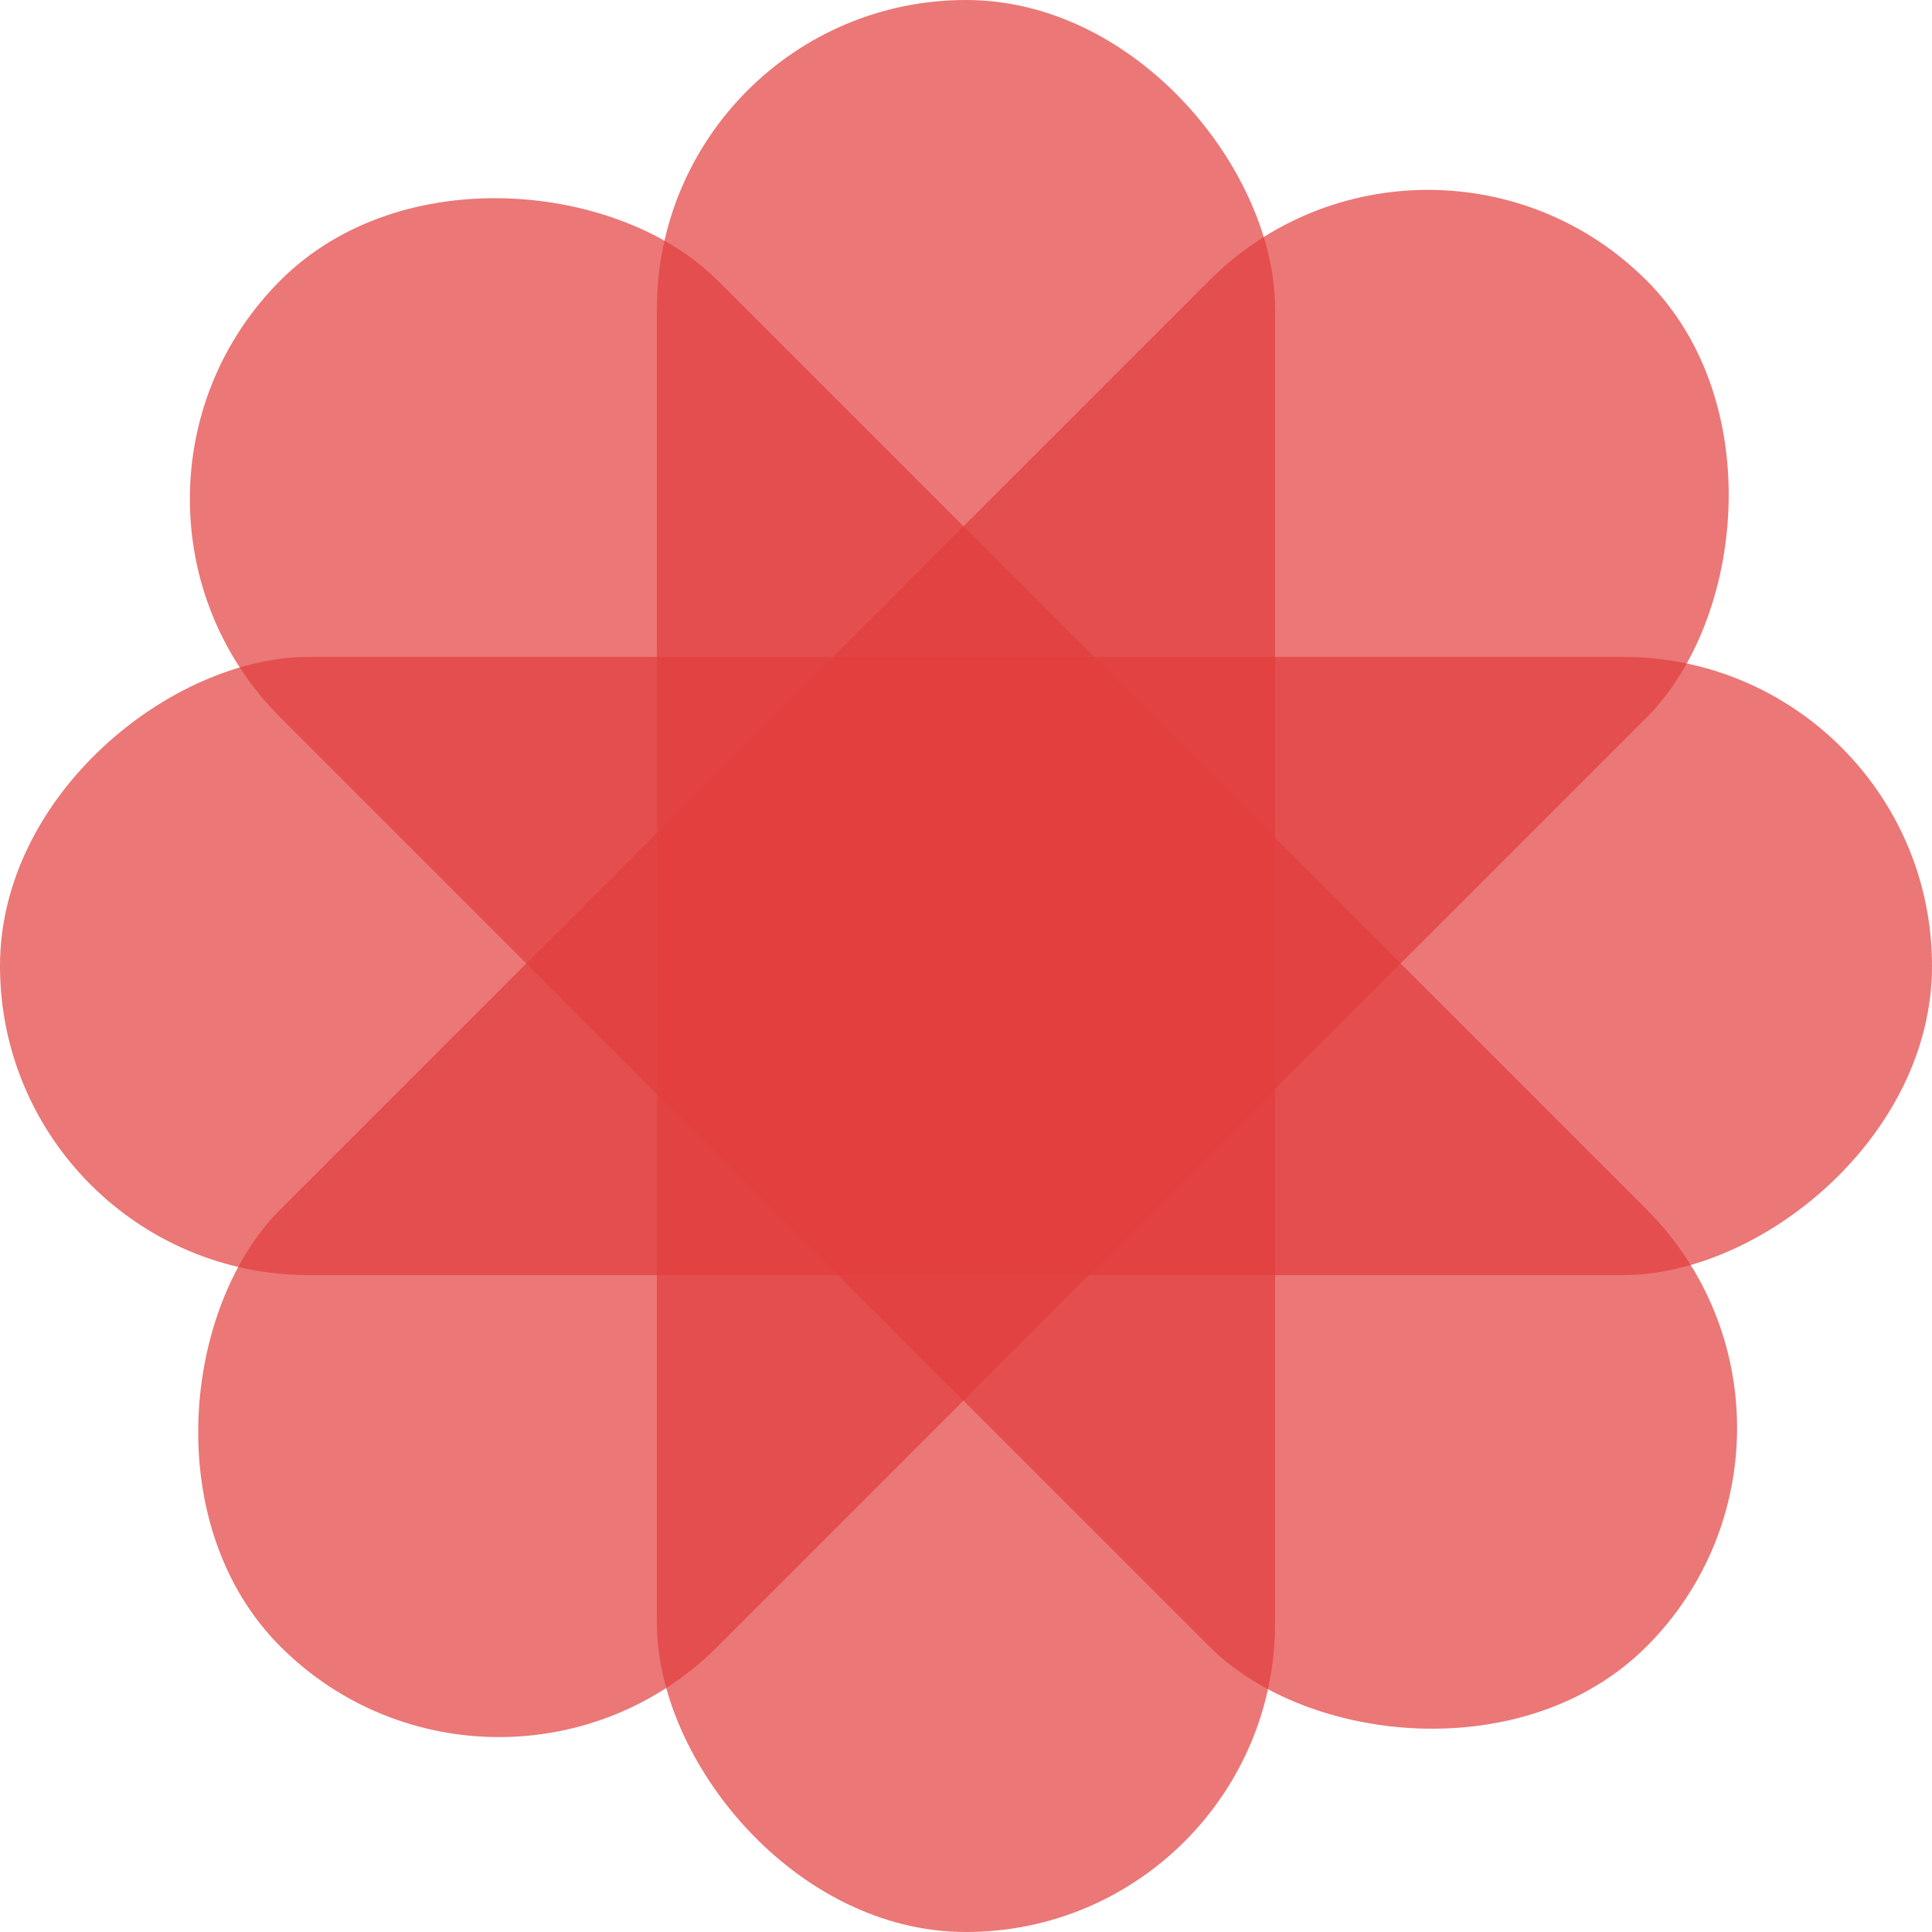 <svg width="60" height="60" viewBox="0 0 60 60" fill="none" xmlns="http://www.w3.org/2000/svg">
<rect x="20.4" width="19.2" height="60" rx="9.6" fill="#E33E3E" fill-opacity="0.7"/>
<rect y="39.6" width="19.2" height="60" rx="9.6" transform="rotate(-90 0 39.6)" fill="#E33E3E" fill-opacity="0.7"/>
<rect x="15.496" y="57.923" width="19.2" height="60" rx="9.6" transform="rotate(-135 15.496 57.923)" fill="#E33E3E" fill-opacity="0.7"/>
<rect x="1.92" y="15.496" width="19.2" height="60" rx="9.6" transform="rotate(-45 1.92 15.496)" fill="#E33E3E" fill-opacity="0.7"/>
</svg>
